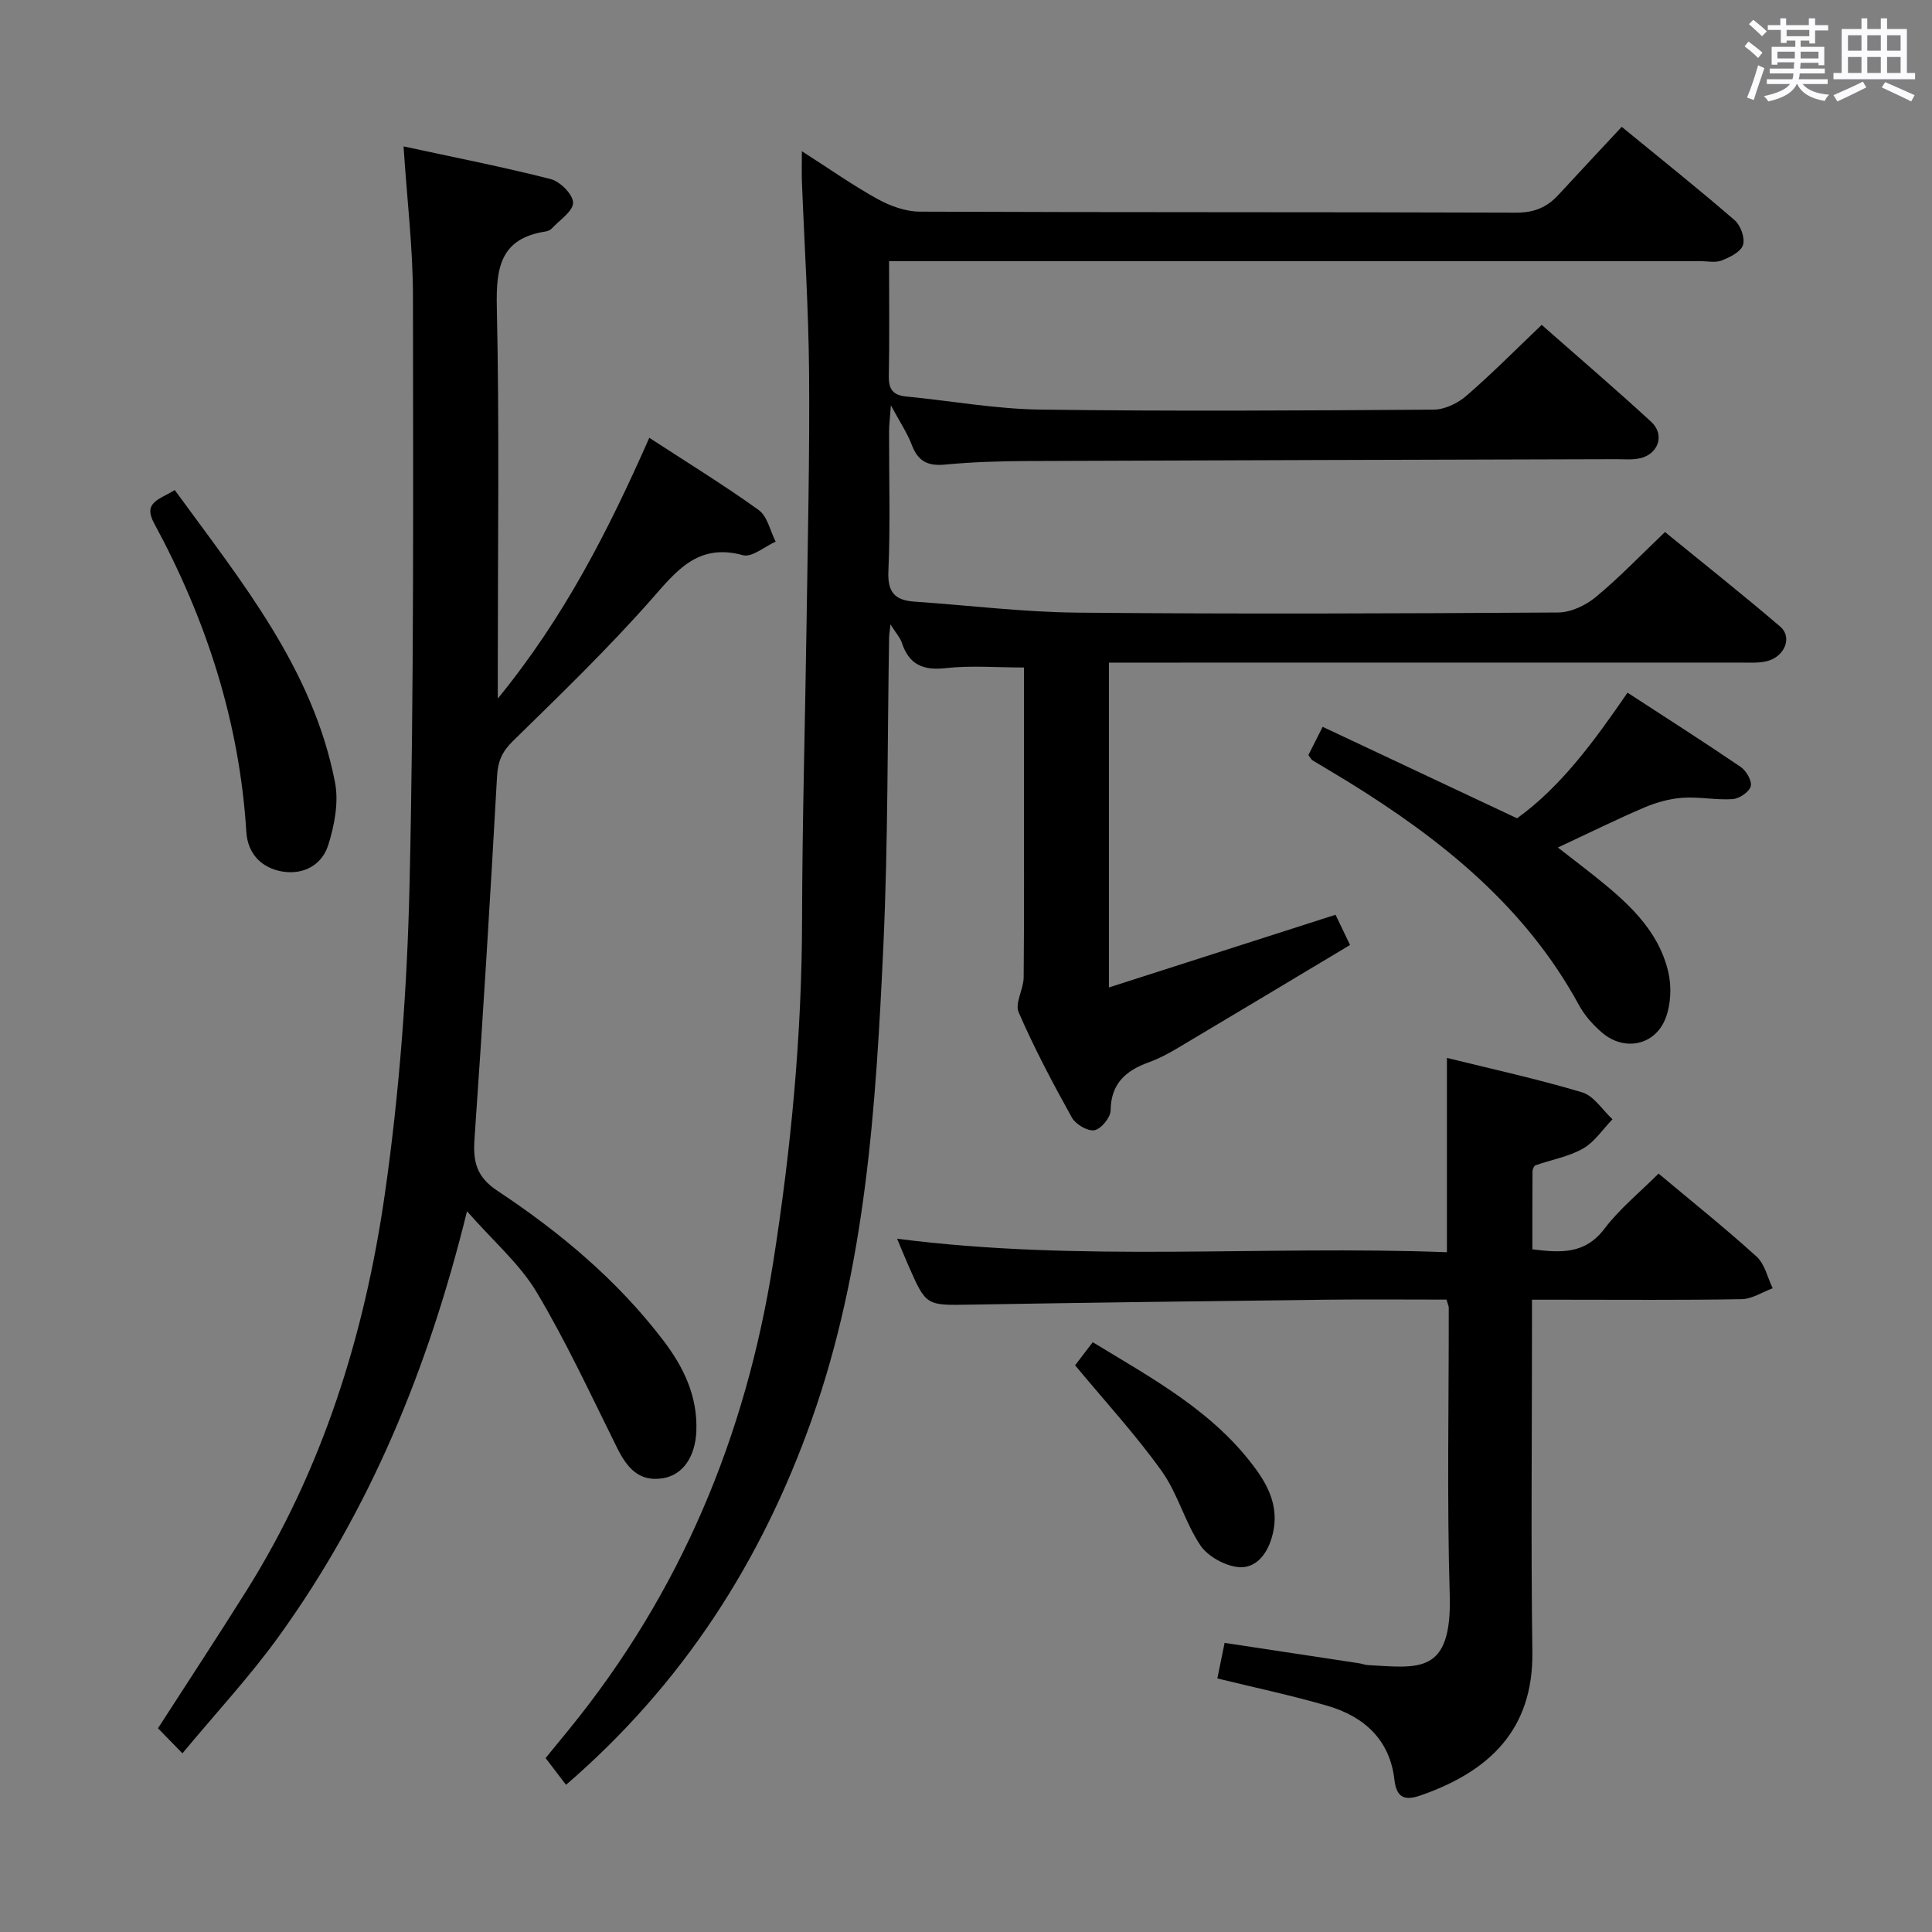 <svg enable-background="new 0 0 400 400" viewBox="0 0 400 400" xmlns="http://www.w3.org/2000/svg"><rect x="0" y="0" width="400" height="400" fill="#808080" stroke="none"/><path d="m361.2 9.6.8-1c.9.7 1.9 1.4 2.9 2.3l-.9 1.1c-1-1-2-1.8-2.8-2.4zm.5 10.6c.9-2.1 1.6-4.3 2.3-6.7.4.2.8.4 1.3.6-.7 2.1-1.5 4.3-2.2 6.6zm.4-15.2.9-.9c1 .8 2 1.6 2.8 2.4l-1 1c-.9-.9-1.8-1.7-2.7-2.5zm12.5-1.2h1.2v1.4h2.7v1.1h-2.7v2.7h-1.2v-.6h-1.8v1.3h4.9v3.8h-1.2v-.5h-3.7c0 .4-.1.9-.1 1.2h5.1v1h-5.2c0 .5-.1.9-.2 1.2h6v1h-5.2c1.1 1.3 2.9 2 5.5 2.2-.4.4-.7.8-.9 1.3-2.9-.5-4.8-1.6-5.7-3.5h-.1c-.8 1.7-2.7 2.9-5.9 3.6-.2-.4-.6-.8-.9-1.1 2.8-.6 4.6-1.4 5.4-2.5h-4.8v-1h5.3c.1-.3.2-.7.2-1.2h-4.9v-1h5c0-.4 0-.8.1-1.3h-3.5v.5h-1.2v-3.7h4.9v-1.3h-1.8v.5h-1.2v-2.7h-2.7v-1h2.6v-1.4h1.2v1.4h4.7v-1.4zm-6.6 8.3h3.6c0-.4 0-.9 0-1.4h-3.6zm1.9-4.6h4.7v-1.3h-4.7zm6.6 3.2h-3.7v1.4h3.7z" fill="#fbfafc"/><path d="m385.3 3.8h1.3v2.2h2.8v-2.2h1.3v2.2h4.1v9.1h1.7v1.3h-16.9v-1.3h1.7v-9.1h4.1v-2.2zm.4 13.1.7 1.2c-1.8.9-3.8 1.9-6 2.9-.2-.4-.5-.8-.8-1.3 2.3-1 4.3-1.9 6.1-2.8zm-3.1-6.4h2.8v-3.2h-2.8zm0 4.6h2.8v-3.3h-2.8zm4-4.6h2.8v-3.2h-2.8zm0 4.6h2.8v-3.3h-2.8zm3.7 1.9c2.1.9 4.1 1.8 6.1 2.7l-.7 1.3c-2.2-1.1-4.2-2-6.1-2.9zm3.2-9.7h-2.8v3.2h2.8v-3.1zm-2.8 7.8h2.8v-3.3h-2.8z" fill="#fbfafc"/><g fill="#010000"><path d="m184.07 54.07c0 8.51.1 16.17-.05 23.82-.06 2.73.91 3.94 3.59 4.2 9.25.89 18.49 2.59 27.75 2.71 27.16.37 54.33.2 81.49.01 2.29-.02 4.99-1.33 6.77-2.88 5.28-4.57 10.2-9.55 15.57-14.67 7.27 6.41 15.09 13.1 22.66 20.06 2.9 2.66 1.53 6.71-2.34 7.57-1.6.35-3.32.18-4.98.18-40.49.12-80.99.21-121.48.38-5.82.02-11.65.19-17.44.74-3.57.34-5.57-.73-6.83-4.07-.92-2.44-2.43-4.67-4.33-8.2-.19 2.66-.37 4.02-.38 5.38-.02 9.67.28 19.34-.14 28.99-.19 4.39 1.39 5.99 5.38 6.27 11.27.77 22.54 2.18 33.81 2.28 33.16.31 66.33.18 99.49-.03 2.63-.02 5.69-1.47 7.77-3.19 4.86-4.02 9.24-8.61 14.34-13.47 8.06 6.58 16.1 12.94 23.88 19.61 2.53 2.17.91 6.17-2.71 7.11-1.73.45-3.64.31-5.46.31-41.5.01-82.99.01-124.49.01-1.98 0-3.96 0-6.35 0v67.25c15.84-5.08 31.24-10.02 46.92-15.05.78 1.64 1.63 3.4 3 6.26-11.96 7.16-23.87 14.32-35.82 21.42-1.86 1.1-3.8 2.13-5.83 2.86-4.75 1.72-7.86 4.38-7.92 9.99-.02 1.46-1.98 3.84-3.35 4.08-1.4.25-3.89-1.22-4.67-2.62-3.96-7.12-7.78-14.34-11.02-21.8-.82-1.89 1.02-4.79 1.04-7.23.12-12.83.06-25.66.06-38.5 0-8.63 0-17.25 0-25.65-5.73 0-11.04-.45-16.23.13-4.72.53-7.58-.77-9.06-5.27-.34-1.03-1.16-1.91-2.34-3.78-.18 1.57-.28 2.12-.29 2.67-.36 21.31-.21 42.64-1.19 63.92-1.54 33.2-3.61 66.44-14.87 98.15-10.36 29.18-26.58 54.58-50.83 75.51-1.35-1.77-2.63-3.44-4.23-5.54 1.45-1.78 3.21-3.92 4.96-6.07 23-28.28 36.5-60.64 42.16-96.57 3.71-23.54 5.94-47.13 5.98-70.97.04-20.48.64-40.95.93-61.42.25-17.31.66-34.62.52-51.93-.11-13.13-.97-26.25-1.48-39.37-.07-1.78-.01-3.56-.01-6.35 5.68 3.63 10.53 7.06 15.69 9.91 2.62 1.44 5.81 2.59 8.74 2.6 41.16.17 82.33.06 123.49.21 3.71.01 6.36-1.13 8.72-3.69 4.28-4.65 8.62-9.26 13.1-14.08 8.36 6.85 16.01 12.95 23.4 19.35 1.23 1.06 2.17 3.71 1.71 5.12-.47 1.43-2.72 2.54-4.42 3.2-1.3.51-2.96.14-4.46.14-53.83 0-107.66 0-161.48 0-1.96 0-3.91 0-6.44 0z"/><path d="m83.55 30.31c10.53 2.28 20.57 4.24 30.47 6.77 1.95.5 4.62 3.19 4.63 4.88.01 1.77-2.77 3.58-4.38 5.32-.32.34-.86.58-1.33.65-9.27 1.43-10.26 7.38-10.08 15.61.55 24.81.2 49.64.2 74.47v6.62c13.8-16.87 22.96-34.94 31.37-53.99 7.75 5.05 15.39 9.74 22.65 14.96 1.81 1.3 2.37 4.31 3.51 6.54-2.27 1.01-4.9 3.31-6.75 2.81-9.43-2.58-13.82 3.3-19.14 9.33-9 10.18-18.81 19.66-28.53 29.17-2.23 2.18-3.09 4.19-3.26 7.24-1.4 25.05-2.92 50.09-4.67 75.12-.33 4.71.4 7.85 4.76 10.74 12.95 8.58 24.82 18.5 34.32 30.96 4.24 5.56 7.14 11.59 6.85 18.81-.22 5.26-2.75 9.04-6.9 9.73-5.02.83-7.48-2.23-9.5-6.28-5.39-10.84-10.48-21.88-16.67-32.25-3.47-5.81-8.88-10.45-14.41-16.74-8.09 32.84-20.19 61.96-38.94 87.98-6 8.32-13.04 15.89-19.98 24.25-2.01-2.06-3.49-3.57-5.06-5.19 6.21-9.64 12.32-18.93 18.23-28.34 15.83-25.18 24.53-53.07 28.72-82.15 3.04-21.16 4.64-42.64 5.13-64.02.93-40.61.74-81.25.71-121.87 0-9.95-1.21-19.89-1.95-31.13z"/><path d="m299.48 269.07c-8.48 0-16.79-.08-25.09.02-24.48.29-48.96.6-73.43 1.02-9.2.16-9.2.31-12.87-8.06-.78-1.79-1.52-3.6-2.36-5.59 38.01 4.91 75.81 1.35 113.84 2.8 0-13.49 0-26.53 0-40.23 9.26 2.29 18.74 4.36 28 7.13 2.43.73 4.2 3.65 6.28 5.57-2.01 2.07-3.7 4.7-6.11 6.07-2.97 1.69-6.54 2.3-9.82 3.46-.32.11-.62.81-.63 1.24-.04 5.3-.03 10.6-.03 16.16 5.85.72 10.86 1.08 14.92-4.26 3.18-4.19 7.4-7.61 11.21-11.42 6.87 5.76 13.77 11.27 20.29 17.18 1.7 1.54 2.26 4.34 3.34 6.56-2.14.79-4.28 2.22-6.43 2.26-12.5.22-25 .11-37.5.11-1.78 0-3.57 0-5.91 0v5.9c0 22.33-.23 44.67.08 67 .22 16.11-8.9 24.79-23.17 29.74-3.01 1.04-4.94.72-5.39-3.24-.93-8.25-6.24-13.09-13.83-15.31-7.45-2.17-15.07-3.77-22.83-5.68.48-2.39.97-4.76 1.5-7.36 9.41 1.42 18.56 2.8 27.72 4.2.66.1 1.3.36 1.95.4 10.45.56 17.43 2.11 16.94-14.54-.59-19.82-.17-39.66-.2-59.49-.02-.34-.19-.65-.47-1.64z"/><path d="m270.89 156.32c.85-1.68 1.78-3.53 2.95-5.84 13.44 6.33 26.48 12.46 40.25 18.94 9.04-6.5 15.96-15.94 22.87-26.01 7.97 5.19 15.79 10.17 23.45 15.39 1.15.78 2.37 2.92 2.06 4-.34 1.19-2.37 2.55-3.74 2.65-3.43.23-6.93-.52-10.36-.28-2.68.19-5.43.95-7.92 2.01-5.79 2.47-11.43 5.27-17.91 8.29 2.72 2.11 5.01 3.86 7.27 5.65 6.82 5.44 13.47 11.16 15.58 20.07.72 3.03.56 6.75-.55 9.63-2.18 5.66-8.59 6.92-13.17 2.96-1.86-1.6-3.61-3.56-4.77-5.7-11.13-20.45-28.54-34.35-47.87-46.28-2.4-1.48-4.85-2.89-7.26-4.37-.26-.13-.41-.48-.88-1.11z"/><path d="m36.18 101.46c13.87 19.03 28.62 37.01 33.18 60.52.8 4.12-.11 8.9-1.41 13-1.28 4.05-5.05 6.2-9.49 5.46-4.42-.74-7.19-3.79-7.46-8.21-1.42-22.79-8.28-43.92-19.08-63.87-2.4-4.42 1.1-4.91 4.26-6.9z"/><path d="m222.59 282.67c.94-1.23 2.23-2.93 3.65-4.78 12.51 7.62 25.29 14.46 33.97 26.56 3 4.19 4.69 8.61 3.07 13.98-1.11 3.69-3.49 6.34-6.88 6.02-2.81-.27-6.33-2.21-7.88-4.51-3.2-4.76-4.67-10.71-8-15.36-5.37-7.52-11.67-14.36-17.93-21.91z"/></g></svg>